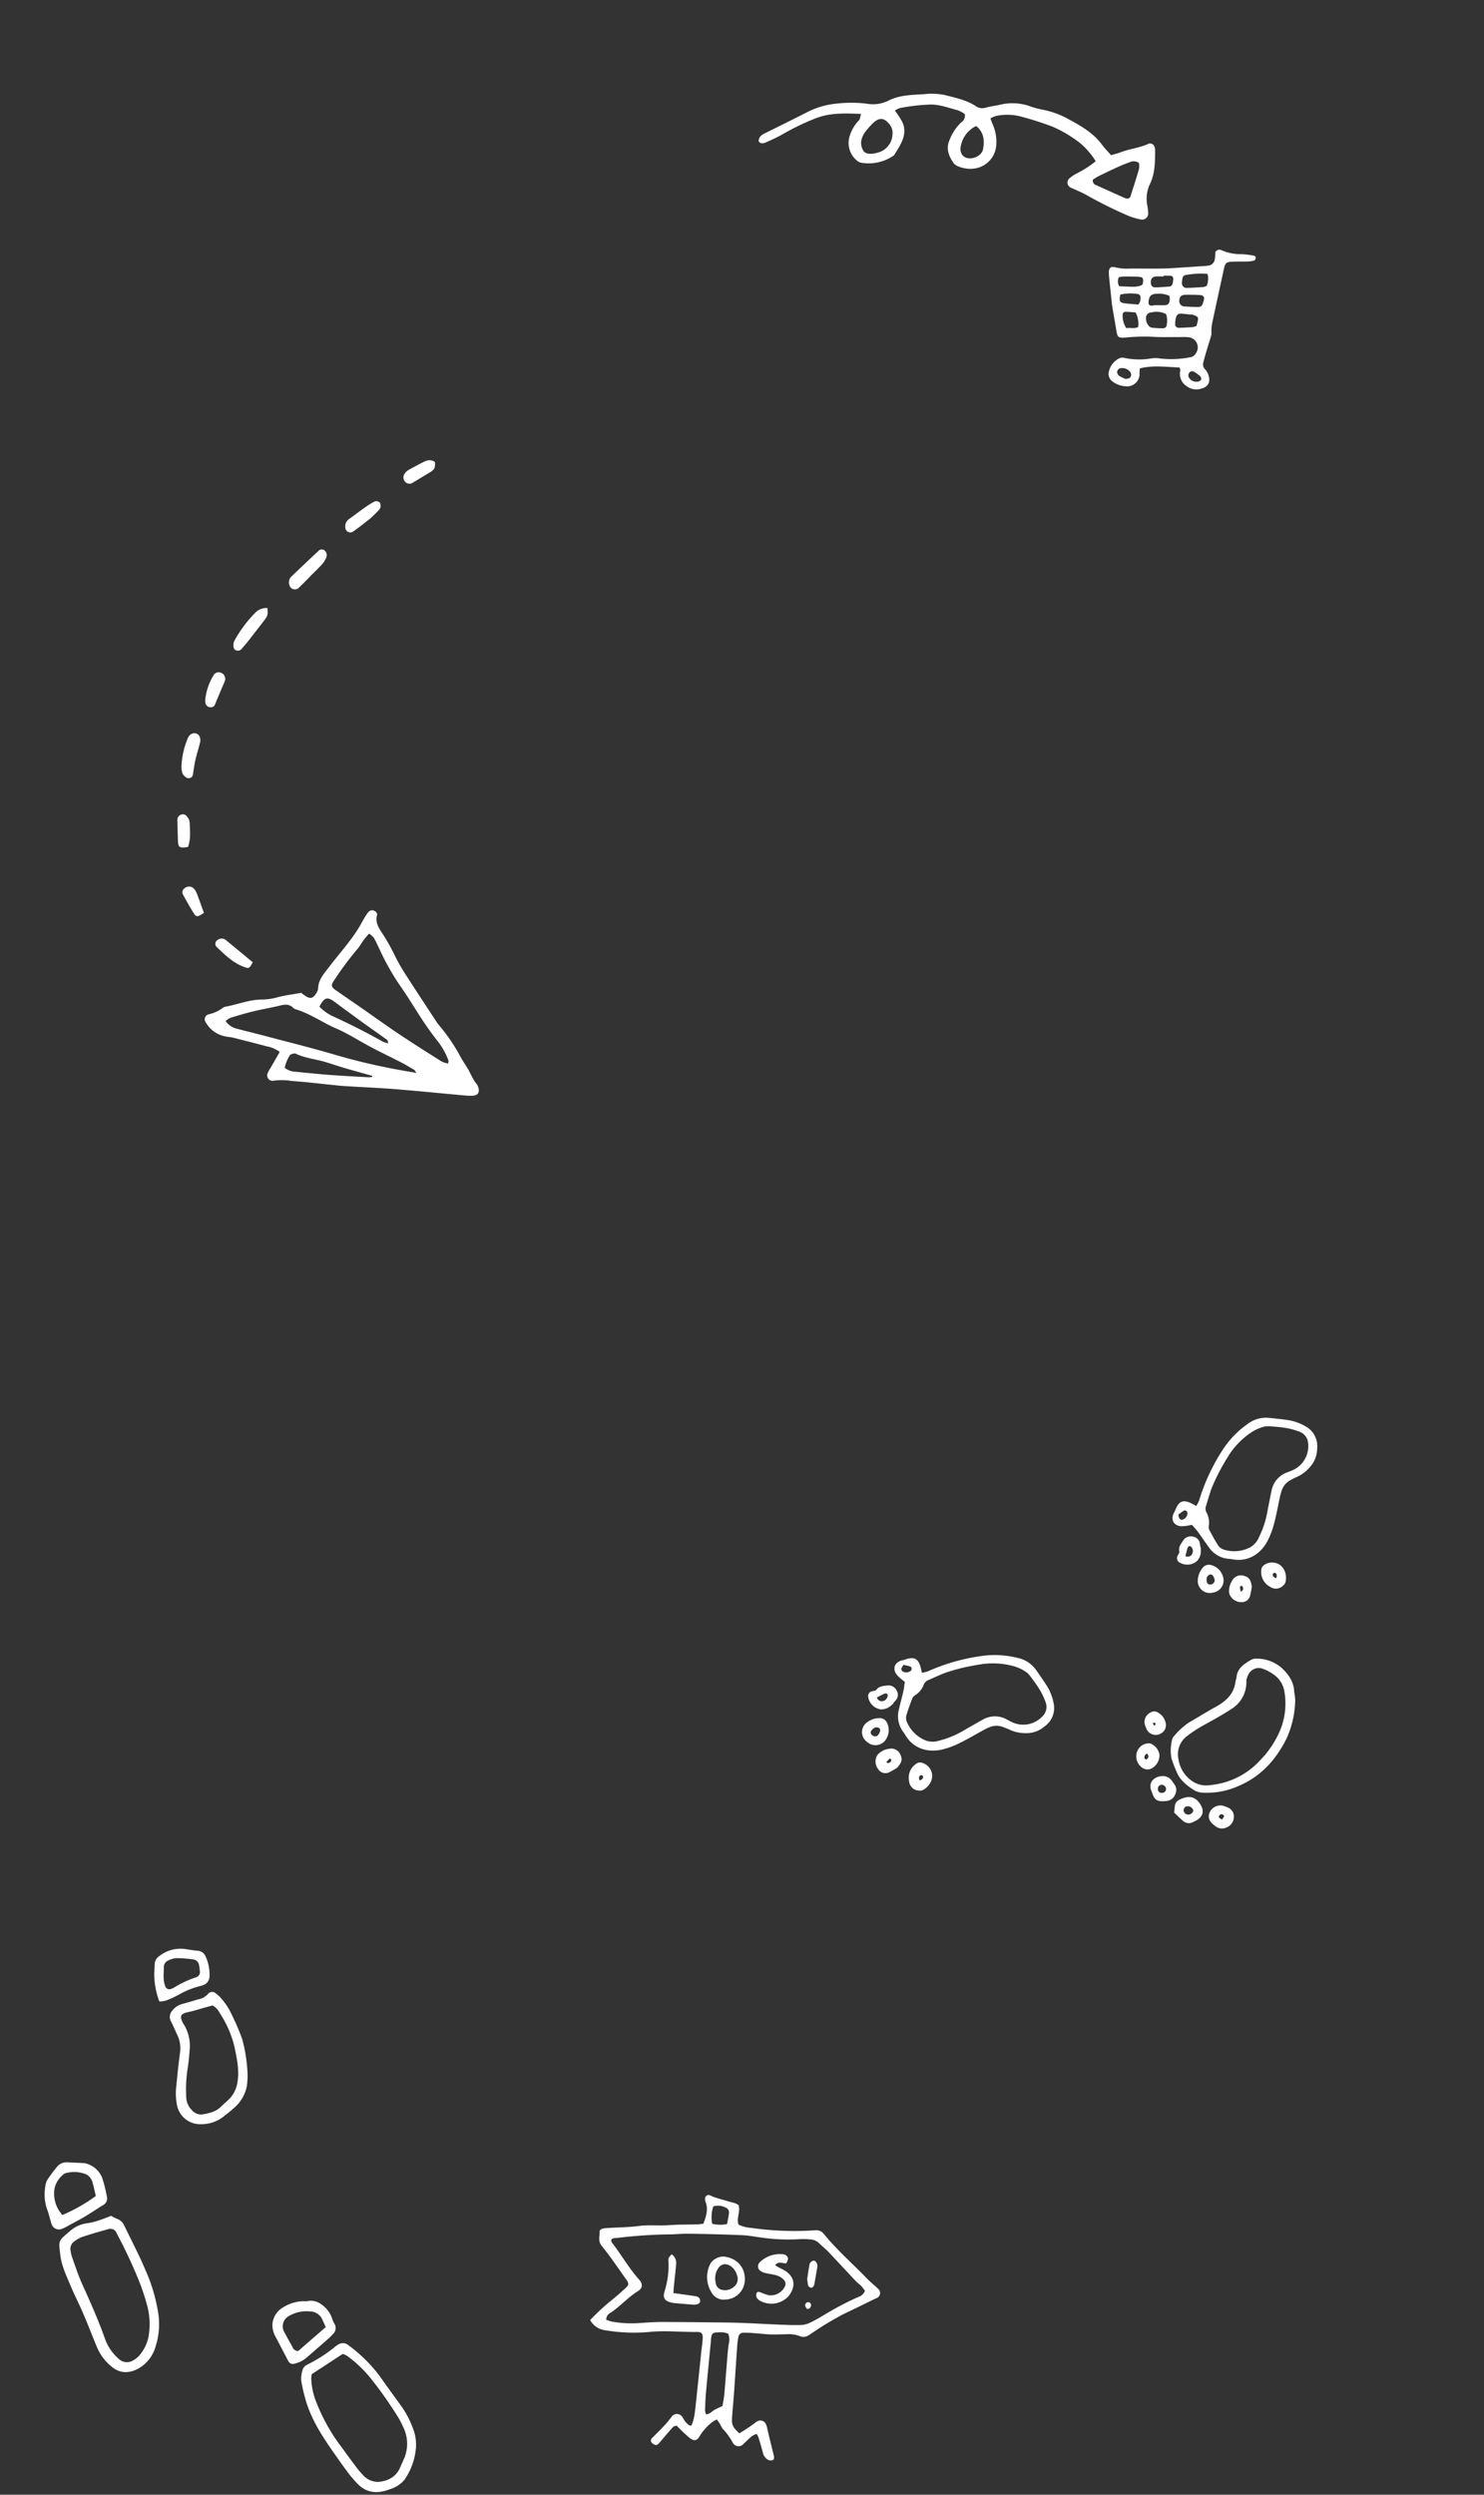 <svg id="_3_Steps_Condensed_Module_Mobile" data-name="3 Steps Condensed Module Mobile" xmlns="http://www.w3.org/2000/svg" width="404.408" height="679.811" viewBox="0 0 404.408 679.811">
  <rect x="0" y="0" width="404.408" height="679.811" fill="#333333" stroke="none"/>
  <g id="Group_883" data-name="Group 883" transform="translate(386.105 356.545) rotate(56)">
    <g id="Group_872" data-name="Group 872" transform="translate(0.318 42.421)">
      <path id="Path_1446" data-name="Path 1446" d="M10.694,37.517c-.667.362-1.239.616-1.75.96-1.631,1.094-1.866,2.187-.871,3.844.242.4.515.792.729,1.21.96,1.877,2.882,2.128,4.168.492a9.9,9.9,0,0,0,.91-1.675c.141-.277.249-.572.429-.993.855-.095,1.712-.238,2.574-.274,1.672-.069,3.349-.045,5.021-.119a7.16,7.16,0,0,0,5.649-2.681c.246-.313.513-.612.788-.9,3.033-3.18,2.929-7.215,1.122-10.647a22.832,22.832,0,0,0-3.056-4.262c-1.622-1.862-3.412-3.577-5.119-5.365a13.657,13.657,0,0,1-1.074-1.278,4.824,4.824,0,0,1-.977-3.6,19.038,19.038,0,0,1,.237-1.9,9.925,9.925,0,0,0-.2-4.25,7.549,7.549,0,0,0-3.149-4.639A6.1,6.1,0,0,0,9.37.695a13.4,13.4,0,0,0-4.03,2.95C4.149,4.933,3.022,6.282,1.906,7.637a8.178,8.178,0,0,0-1.9,5.76,25.482,25.482,0,0,0,2.2,9.965A53.555,53.555,0,0,0,9.868,36,8.429,8.429,0,0,1,10.694,37.517ZM3.3,9.667c.245-.367.443-.719.694-1.027C4.9,7.528,5.772,6.372,6.77,5.344a18.881,18.881,0,0,1,2.9-2.476,3.567,3.567,0,0,1,3.868-.2A7.147,7.147,0,0,1,17.3,10.308c-.1.63-.288,1.245-.408,1.873a6.561,6.561,0,0,0,1.619,5.775c.157.181.326.352.495.522,1.349,1.361,2.681,2.738,4.053,4.076a25.111,25.111,0,0,1,4.219,5.5,5.831,5.831,0,0,1,.994,3.394,9.291,9.291,0,0,1-3.388,6.381,2.846,2.846,0,0,1-1.708.752c-1.734-.017-3.47-.19-5.2-.376a2.391,2.391,0,0,1-1.01-.61,5.655,5.655,0,0,0-3.245-1.4,2.206,2.206,0,0,1-1.595-.961c-1.061-1.3-2.134-2.587-3.124-3.938a55.627,55.627,0,0,1-4.48-8.188A21.308,21.308,0,0,1,2.46,13.831,11.277,11.277,0,0,1,3.3,9.667ZM9.912,42.889c-.022-.691-.076-1.314-.038-1.931.01-.165.275-.389.467-.45A.819.819,0,0,1,11,40.6a1.979,1.979,0,0,1,.7,2.118.888.888,0,0,1-.673.511A3.794,3.794,0,0,1,9.912,42.889Z" transform="translate(0 0)" fill="#fff"/>
      <path id="Path_1447" data-name="Path 1447" d="M7.243,4.99A3.384,3.384,0,0,0,4.719.1a4.424,4.424,0,0,0-3.792.912,2.185,2.185,0,0,0-.8,2.543A5.419,5.419,0,0,0,1.947,6.283,3.272,3.272,0,0,0,7.243,4.99ZM3.56,4.5a2.435,2.435,0,0,1-.72-.641,1.514,1.514,0,0,1-.1-1.087A.924.924,0,0,1,3.5,2.344a2.837,2.837,0,0,1,1.317.344,1.207,1.207,0,0,1,.145,1.7C4.689,4.812,4.239,4.89,3.56,4.5Z" transform="translate(25.542 42.024)" fill="#fff"/>
      <path id="Path_1448" data-name="Path 1448" d="M1.641,5.851A4.613,4.613,0,0,0,5.81,5.792,2.763,2.763,0,0,0,7.546,2.707a2.208,2.208,0,0,0-.412-1.1C5.628-.1,2.658-.819.86,1.334A3.76,3.76,0,0,0,0,3.993,1.757,1.757,0,0,0,.478,5.032,6.65,6.65,0,0,0,1.641,5.851ZM4.8,3.068c-.52.537-1.19.511-1.461.108a.632.632,0,0,1,.059-.61c.351-.308.739-.155,1.06.108A2.3,2.3,0,0,1,4.8,3.068Z" transform="translate(34.385 27.372)" fill="#fff"/>
      <path id="Path_1449" data-name="Path 1449" d="M4.708.643C2.938-.274,2.054-.185.98.747a2.667,2.667,0,0,0-.751,3.22A5.265,5.265,0,0,0,2.31,6.506a2.257,2.257,0,0,0,1.11.348A3.4,3.4,0,0,0,6.514,5.383a2.319,2.319,0,0,0,.028-2.889A20.97,20.97,0,0,0,4.708.643ZM4.061,3.889C3.634,3.68,3.252,3.517,2.9,3.3c-.077-.047-.1-.3-.047-.411a.424.424,0,0,1,.335-.218C3.762,2.762,4.239,2.968,4.061,3.889Z" transform="translate(32.742 36.66)" fill="#fff"/>
      <path id="Path_1450" data-name="Path 1450" d="M4.359.666C4.073.526,3.793.373,3.5.248A2.172,2.172,0,0,0,.872.7,2.435,2.435,0,0,0,.207,3.518C.633,4.544.93,5.626,2.138,6.1c.283.112.424.6.622.914a1.361,1.361,0,0,0,1.987.627,4.06,4.06,0,0,0,2.206-4.13,4.158,4.158,0,0,0-1-1.828A7.508,7.508,0,0,0,4.4.6Zm-.268,4.74c-.469-.522-.942-1.032-1.394-1.56-.272-.318-.489-.728-.117-1.053a1.092,1.092,0,0,1,.881-.084A1.588,1.588,0,0,1,4.7,3.728,1.38,1.38,0,0,1,4.091,5.406Z" transform="translate(16.295 42.202)" fill="#fff"/>
    </g>
    <g id="Group_873" data-name="Group 873" transform="translate(31.185 135.36) rotate(59)">
      <path id="Path_1451" data-name="Path 1451" d="M14.895,37.3c-.594.47-1.114.819-1.559,1.246-1.417,1.359-1.46,2.476-.2,3.937.308.356.644.691.927,1.066,1.269,1.684,3.205,1.6,4.191-.232a9.952,9.952,0,0,0,.607-1.807c.092-.3.147-.606.252-1.052.826-.24,1.645-.53,2.488-.713,1.636-.356,3.291-.621,4.926-.981a7.163,7.163,0,0,0,5.1-3.614c.188-.351.4-.691.62-1.023,2.44-3.655,1.644-7.612-.727-10.681a22.876,22.876,0,0,0-3.744-3.673c-1.918-1.555-3.977-2.936-5.966-4.4a13.605,13.605,0,0,1-1.277-1.073,4.821,4.821,0,0,1-1.583-3.381c-.03-.637-.128-1.278-.094-1.912a9.916,9.916,0,0,0-.931-4.151,7.55,7.55,0,0,0-3.9-4.028,6.1,6.1,0,0,0-6.778.431,13.392,13.392,0,0,0-3.463,3.6c-.951,1.474-1.829,3-2.7,4.523a8.182,8.182,0,0,0-.878,6A25.513,25.513,0,0,0,4.1,24.815,53.548,53.548,0,0,0,13.821,35.95,8.441,8.441,0,0,1,14.895,37.3ZM2.818,11.136c.179-.4.312-.784.507-1.13.7-1.253,1.361-2.54,2.167-3.725A18.819,18.819,0,0,1,7.927,3.342,3.564,3.564,0,0,1,11.7,2.483a7.147,7.147,0,0,1,5.016,6.876c.007.637-.07,1.276-.08,1.914a6.562,6.562,0,0,0,2.589,5.411c.186.151.382.29.577.429,1.563,1.108,3.113,2.236,4.694,3.317a25.176,25.176,0,0,1,5.1,4.689,5.842,5.842,0,0,1,1.563,3.173,9.293,9.293,0,0,1-2.239,6.868,2.848,2.848,0,0,1-1.553,1.035c-1.711.282-3.451.41-5.184.524a2.388,2.388,0,0,1-1.1-.427,5.646,5.646,0,0,0-3.437-.819,2.2,2.2,0,0,1-1.736-.673c-1.269-1.094-2.548-2.181-3.756-3.341a55.549,55.549,0,0,1-5.822-7.295,21.285,21.285,0,0,1-3.63-8.781A11.262,11.262,0,0,1,2.818,11.136ZM15.05,42.724c-.141-.676-.3-1.28-.37-1.894-.019-.165.2-.432.382-.524a.823.823,0,0,1,.667-.028,1.981,1.981,0,0,1,1.052,1.967.887.887,0,0,1-.575.619A3.752,3.752,0,0,1,15.05,42.724Z" transform="translate(0 0)" fill="#fff"/>
      <path id="Path_1452" data-name="Path 1452" d="M7.547,4.384A3.384,3.384,0,0,0,4.219,0,4.42,4.42,0,0,0,.641,1.552,2.183,2.183,0,0,0,.3,4.193,5.4,5.4,0,0,0,2.553,6.568,3.271,3.271,0,0,0,7.547,4.384Zm-3.712.149a2.413,2.413,0,0,1-.82-.507,1.521,1.521,0,0,1-.282-1.055.932.932,0,0,1,.668-.55,2.836,2.836,0,0,1,1.356.113A1.207,1.207,0,0,1,5.192,4.18C5,4.647,4.571,4.8,3.835,4.533Z" transform="translate(30.743 38.468)" fill="#fff"/>
      <path id="Path_1453" data-name="Path 1453" d="M2.036,6.174a4.61,4.61,0,0,0,4.1-.776A2.761,2.761,0,0,0,7.312,2.061a2.216,2.216,0,0,0-.595-1.012C4.94-.374,1.89-.571.49,1.859A3.761,3.761,0,0,0,.1,4.626a1.762,1.762,0,0,0,.646.942A6.658,6.658,0,0,0,2.036,6.174ZM4.671,2.888c-.42.619-1.084.709-1.42.359A.628.628,0,0,1,3.2,2.636c.292-.364.7-.28,1.063-.076A2.27,2.27,0,0,1,4.671,2.888Z" transform="translate(37.073 22.535)" fill="#fff"/>
      <path id="Path_1454" data-name="Path 1454" d="M4.318.319c-1.9-.6-2.755-.359-3.653.744a2.668,2.668,0,0,0-.186,3.3A5.268,5.268,0,0,0,2.966,6.508a2.262,2.262,0,0,0,1.152.152,3.4,3.4,0,0,0,2.8-1.983,2.317,2.317,0,0,0-.47-2.85A20.685,20.685,0,0,0,4.318.319ZM4.24,3.628C3.784,3.5,3.38,3.4,3,3.251c-.084-.033-.146-.276-.118-.4a.425.425,0,0,1,.293-.272C3.752,2.569,4.256,2.69,4.24,3.628Z" transform="translate(36.896 32.164)" fill="#fff"/>
      <path id="Path_1455" data-name="Path 1455" d="M4,.352C3.7.263,3.393.161,3.084.089A2.172,2.172,0,0,0,.571.982,2.435,2.435,0,0,0,.4,3.876c.6.938,1.075,1.952,2.346,2.212.3.061.521.513.77.793a1.36,1.36,0,0,0,2.065.275A4.057,4.057,0,0,0,7.046,2.709a4.162,4.162,0,0,0-1.3-1.629,7.566,7.566,0,0,0-1.711-.8Zm.552,4.716C4,4.634,3.447,4.213,2.911,3.771c-.323-.266-.607-.634-.3-1.017a1.091,1.091,0,0,1,.853-.235,1.589,1.589,0,0,1,1.4.791A1.38,1.38,0,0,1,4.553,5.068Z" transform="translate(21.626 40.503)" fill="#fff"/>
    </g>
    <g id="Group_875" data-name="Group 875" transform="translate(56.149 82.796) rotate(14)">
      <path id="Path_1462" data-name="Path 1462" d="M12.271.4C9.706-.469,7.262.183,4.926,1.375A10.4,10.4,0,0,0,.157,7.153a2.662,2.662,0,0,0-.11,1.414c.4,2.145.885,4.26,3.179,5.287.359.16.644.48,1,.663,2.916,1.52,4.032,4.13,4.518,7.2.461,2.918,1.059,5.814,1.593,8.719a19.643,19.643,0,0,0,2.04,4.842,2.074,2.074,0,0,0,.79.878A12.009,12.009,0,0,0,17.8,38.01a32.134,32.134,0,0,0,4.055-.067c2.351-.084,4.239-1.277,6.054-2.6a5.265,5.265,0,0,0,1.689-2.267,21.215,21.215,0,0,0,1.548-9.828C30.8,16.836,28,11.588,23.786,7.006A26.232,26.232,0,0,0,14.421.89,12.612,12.612,0,0,0,12.271.4ZM28.554,29.437c-.1.468-.2.936-.311,1.4a6.691,6.691,0,0,1-2.564,3.927,8.7,8.7,0,0,1-6.807,1.572A6.233,6.233,0,0,1,13.534,31.8a34.53,34.53,0,0,1-1.19-5.117c-.448-2.834-.867-5.682-1.533-8.468a8.541,8.541,0,0,0-5.687-6.547,3.688,3.688,0,0,1-1.354-.945,3.138,3.138,0,0,1-.3-4.516A11.217,11.217,0,0,1,5.753,4.134,6.939,6.939,0,0,1,11.17,2.856,19.145,19.145,0,0,1,21.893,8.681a26.072,26.072,0,0,1,4.716,6.848A20.893,20.893,0,0,1,28.554,29.437Z" transform="translate(0 0)" fill="#fff"/>
      <path id="Path_1463" data-name="Path 1463" d="M2.89,7.579C3.9,7.066,4.909,6.6,5.87,6.053A2.358,2.358,0,0,0,7.051,3.619C7.025,3.3,7,2.982,6.945,2.667,6.6.543,5.313-.329,3.185.111.419.683-.242,2.631.071,5.154A2.146,2.146,0,0,0,1.3,6.829C1.729,7.04,2.164,7.237,2.89,7.579ZM4.756,3.963a1.239,1.239,0,0,1-1.566.986,1.056,1.056,0,0,1-.72-1.281A1.527,1.527,0,0,1,3.976,2.476C4.506,2.543,4.879,3.254,4.756,3.963Z" transform="translate(29.104 34.801)" fill="#fff"/>
      <path id="Path_1464" data-name="Path 1464" d="M6.9,3.949A2.839,2.839,0,0,0,5.879.655,2.4,2.4,0,0,0,3.665.07C3.2.178,2.739.3,2.281.435A3.046,3.046,0,0,0,.071,3.009C-.276,4.84.643,6.6,2.8,6.628c.239,0,.478-.029.716-.022C5.628,6.667,6.34,6.133,6.9,3.949Zm-3.1-1.288a1.06,1.06,0,0,1,.72,1.291,1.018,1.018,0,0,1-1.4.832,1.082,1.082,0,0,1-.778-1.262A1.208,1.208,0,0,1,3.807,2.661Z" transform="translate(21.31 39.574)" fill="#fff"/>
      <path id="Path_1465" data-name="Path 1465" d="M4.121.086A3.9,3.9,0,0,0,.383,1.373a3.364,3.364,0,0,0,.634,3.933,3.8,3.8,0,0,0,4.591.563,2.52,2.52,0,0,0,1.226-2.85A4.049,4.049,0,0,0,4.121.086Zm.028,3.838c-.224.161-.361.335-.457.315A1.1,1.1,0,0,1,2.7,3.366c-.018-.109.139-.355.21-.353a1.566,1.566,0,0,1,.853.166C3.973,3.334,4.034,3.681,4.149,3.924Z" transform="translate(11.664 40.674)" fill="#fff"/>
      <path id="Path_1466" data-name="Path 1466" d="M4.1.1a2.517,2.517,0,0,0-2.61.7A9.891,9.891,0,0,0,.556,1.88,3.179,3.179,0,0,0,1.2,6.159a2.191,2.191,0,0,0,.4.262c1.247.632,2.317.091,3.33-.567A2.847,2.847,0,0,0,6.407,3.086,3.134,3.134,0,0,0,4.1.1ZM3.97,3.5c-.367.249-.582.5-.834.543-.413.072-.78-.563-.554-1.027.106-.216.58-.491.679-.426A3.715,3.715,0,0,1,3.97,3.5Z" transform="translate(34.257 27.3)" fill="#fff"/>
      <path id="Path_1467" data-name="Path 1467" d="M2.478,5.5a10.282,10.282,0,0,0,1.666-.037A2.758,2.758,0,0,0,6.392,2.3a2.569,2.569,0,0,0-2.6-2.29A3.846,3.846,0,0,0,1.51.5C.26,1.243-.126,1.85.035,2.948A2.891,2.891,0,0,0,2.478,5.5Zm1.38-2.4a2.264,2.264,0,0,1-.638.261c-.1,0-.312-.241-.291-.282.085-.171.233-.414.372-.424S3.6,2.873,3.858,3.093Z" transform="translate(4.1 36.174)" fill="#fff"/>
    </g>
  </g>
  <g id="Group_877" data-name="Group 877" transform="translate(595.438 4026.105) rotate(94)">
    <g id="Group_877-2" data-name="Group 877" transform="translate(-3383.627 780.938) rotate(9)">
      <path id="Path_1468" data-name="Path 1468" d="M0,19.876a14.47,14.47,0,0,0,.412-1.691,3.442,3.442,0,0,1,1.346-2.376c2.452-1.983,4.879-4,7.345-5.962,1.4-1.113,2.848-2.163,4.29-3.22A46.448,46.448,0,0,1,22.542,1.57,19.5,19.5,0,0,1,31.783.056,9.885,9.885,0,0,1,39,3.436c1.812,2.16,2.318,4.495.987,7.1a13.616,13.616,0,0,1-4.237,5.044c-2.711,1.925-5.467,3.788-8.149,5.749-2.2,1.609-4.276,3.39-6.491,4.978-2.415,1.731-4.739,3.636-7.593,4.659C9.728,32.329,10,32.449,6.588,29.888a8.691,8.691,0,0,1-3.2-4.2,16.652,16.652,0,0,0-1.518-2.954C1.307,21.781.661,20.879,0,19.876ZM29.841,2.54a19.641,19.641,0,0,0-8.735,2.539,59.158,59.158,0,0,0-6.081,3.787,134.452,134.452,0,0,0-10.659,8.4,1.863,1.863,0,0,0-.575,2.71c1.131,2.107,2.3,4.2,3.545,6.238A8.433,8.433,0,0,0,9.051,28.1a2.412,2.412,0,0,0,2.643.417,10.174,10.174,0,0,0,1.616-.772c2.155-1.387,4.374-2.695,6.409-4.243,4.42-3.364,8.842-6.717,13.541-9.691A12.92,12.92,0,0,0,37.5,9.077a3.172,3.172,0,0,0-.406-3.825,6.211,6.211,0,0,0-2-1.549A11.106,11.106,0,0,0,29.841,2.54Z" transform="translate(12.371)" fill="#fff"/>
      <path id="Path_1469" data-name="Path 1469" d="M0,8.2A6.621,6.621,0,0,1,2.759,2.665,36.409,36.409,0,0,1,7.522.233,2.048,2.048,0,0,1,10.064.78c1.312,1.335,2.7,2.6,3.99,3.954C15.4,6.152,16.681,7.642,17.98,9.111a7.238,7.238,0,0,1,.932,1.211,2.072,2.072,0,0,1-.7,2.9c-1.147.731-2.436,1.254-3.543,2.038A12.716,12.716,0,0,1,8.66,17.2a4.432,4.432,0,0,1-2.006-.156A37.711,37.711,0,0,1,2.679,15.3,3.27,3.27,0,0,1,.866,12.944C.537,11.274.254,9.6,0,8.2ZM8.029,3.206c-1.176.582-2.262,1.065-3.293,1.646A3.5,3.5,0,0,0,2.856,7.17a8.867,8.867,0,0,0,.958,5.444,1.534,1.534,0,0,0,.519.555,6.868,6.868,0,0,0,4.027,1.465,8.606,8.606,0,0,0,6.767-3.723A45.826,45.826,0,0,0,8.029,3.206Z" transform="translate(0 21.955)" fill="#fff"/>
    </g>
    <g id="Group_878" data-name="Group 878" transform="translate(-3355.248 715.232)">
      <path id="Path_1470" data-name="Path 1470" d="M-3346.849,730.769a17.781,17.781,0,0,1,8.742,2.519,8.265,8.265,0,0,1,2.865,3.865c1.473,3.106,1.518,6.116-.917,8.824a29.073,29.073,0,0,1-2.529,2.525c-1.742,1.51-3.528,2.973-5.32,4.424-4.053,3.283-8.2,6.449-13.085,8.414a44.437,44.437,0,0,1-6.1,1.906,7.55,7.55,0,0,1-2.778-.163,2.312,2.312,0,0,1-1.594-1.182,39.721,39.721,0,0,0-5.516-7.353,3.757,3.757,0,0,1-.608-.82,2.253,2.253,0,0,1,.041-2.627,41.108,41.108,0,0,1,7.786-9.1c2.724-2.194,5.384-4.468,8.075-6.7a26.324,26.324,0,0,1,6.406-3.726A11.9,11.9,0,0,1-3346.849,730.769Zm-18.22,29.719a9.892,9.892,0,0,0,1.088.066,18.584,18.584,0,0,0,6.372-1.8,50.143,50.143,0,0,0,11.947-7.866q2.173-1.794,4.3-3.65a25.5,25.5,0,0,0,2.612-2.457,5.509,5.509,0,0,0,1.71-4.41c-.417-2.694-1.718-4.8-4.473-5.73-.648-.218-1.283-.473-1.929-.7a10.255,10.255,0,0,0-8.456.4,28.612,28.612,0,0,0-2.655,1.54,106.905,106.905,0,0,0-10.924,8.9,33.213,33.213,0,0,0-5.294,6.555,4.188,4.188,0,0,0-.373,1.137Z" transform="translate(3385.014 -730.769)" fill="#fff"/>
      <path id="Path_1471" data-name="Path 1471" d="M-3377.312,770.57a5.789,5.789,0,0,1-4.305-2.115,11.062,11.062,0,0,1-2.419-5.815,5,5,0,0,0-.055-1.018,4.606,4.606,0,0,1,.544-3.922,7.645,7.645,0,0,1,3.312-3.089,9.105,9.105,0,0,0,1.6-.794,2.262,2.262,0,0,1,3.03.15c.461.374.919.757,1.341,1.175,1.817,1.8,3.62,3.613,5.426,5.421a7.527,7.527,0,0,1,1.95,3.251,1.343,1.343,0,0,1-.625,1.756c-.418.294-.866.545-1.3.814-1.739,1.072-3.484,2.132-5.216,3.216A6.368,6.368,0,0,1-3377.312,770.57Zm-.115-14.56-2.022,1.109a3.635,3.635,0,0,0-1.927,3.364,9.376,9.376,0,0,0,1.672,5.789,3.172,3.172,0,0,0,4.487.89c1.295-.814,2.576-1.65,3.857-2.486a1.605,1.605,0,0,0,.968-1.625Z" transform="translate(3384.305 -729.205)" fill="#fff"/>
    </g>
    <g id="Group_882" data-name="Group 882" transform="translate(86.515 598.737) rotate(10)">
      <path id="Path_1474" data-name="Path 1474" d="M-3416.384,774.345a10.439,10.439,0,0,1,6.035,1.519,46.287,46.287,0,0,1,3.858,2.834,9.756,9.756,0,0,1,3.249,5.2,6.446,6.446,0,0,1-3.2,7.541,16.069,16.069,0,0,1-5.487,1.586c-3,.463-6,.884-9.015,1.211a8.466,8.466,0,0,0-4.514,2.023c-.99.8-2.017,1.564-2.972,2.408a2.494,2.494,0,0,1-2.893.381,5.074,5.074,0,0,1-2.456-2.2c-.729-1.328-1.519-2.622-2.279-3.933a4.666,4.666,0,0,0-2.07-2.222,1.429,1.429,0,0,1-.651-2.05,8.3,8.3,0,0,1,1.037-1.87,18.443,18.443,0,0,1,3.8-3.956,60.428,60.428,0,0,1,5.528-4.175,42.7,42.7,0,0,1,9.054-3.753A22.558,22.558,0,0,1-3416.384,774.345Zm-19.011,14.348c.31.563.685,1.255,1.071,1.94.744,1.319,1.57,2.6,2.226,3.959.935,1.941,1.591,2.4,3.548.577.116-.108.2-.259.318-.357a11.463,11.463,0,0,1,5.155-2.793c1.887-.33,3.763-.653,5.671-.833a37.417,37.417,0,0,0,7.967-1.536,5.239,5.239,0,0,0,3.133-2.425,3.236,3.236,0,0,0,.406-2.977c-.753-1.668-1.534-3.348-3.2-4.368-.816-.5-1.6-1.052-2.4-1.579a8.173,8.173,0,0,0-5.253-1.213c-3.275.227-6.151,1.7-9.006,3.043a28.73,28.73,0,0,0-8.119,6.22A4.845,4.845,0,0,0-3435.4,788.693Z" fill="#fff"/>
      <path id="Path_1475" data-name="Path 1475" d="M-3432.935,803.063a21.778,21.778,0,0,1-5.994,2.9c-1.133.37-2.339.51-3.509.772a2.716,2.716,0,0,1-2.446-.636,9.325,9.325,0,0,1-3.625-6.506c-.106-1.113-.182-2.232-.365-3.333a2.523,2.523,0,0,1,1.038-2.51,11.916,11.916,0,0,1,4.941-2.3,2.542,2.542,0,0,1,2.737,1.087,8.73,8.73,0,0,1,.606,1.032,22.64,22.64,0,0,0,3.551,4.8,28.63,28.63,0,0,1,2.384,2.987A8.3,8.3,0,0,1-3432.935,803.063Zm-9.487,1.107c1.528-.439,3.415-.516,4.982-1.619a1.172,1.172,0,0,0,.35-1.843,4.092,4.092,0,0,0-.438-.57,27.8,27.8,0,0,1-4.212-5.186,1.018,1.018,0,0,0-.152-.185,1.419,1.419,0,0,0-1.724-.431c-.517.214-1.059.374-1.553.629a1.841,1.841,0,0,0-1.124,1.944,39.46,39.46,0,0,0,.77,4.475,6.107,6.107,0,0,0,1.179,2.053A1.986,1.986,0,0,0-3442.422,804.17Z" fill="#fff"/>
    </g>
  </g>
  <g id="Group_871" data-name="Group 871" transform="translate(160.819 598.133)">
    <path id="Path_1440" data-name="Path 1440" d="M-3264.253,497.426a63.3,63.3,0,0,1,5.426-5.069c1.492-1.164,2.9-2.434,4.3-3.708.857-.78.862-1.223.122-2.259-2.2-3.084-4.313-6.246-6.7-9.182-1.11-1.366-.478-2.662-.566-3.994-.013-.2.364-.539.625-.632a5.127,5.127,0,0,1,1.383-.225c2.919-.185,5.858-.2,8.753-.57,2.762-.348,5.513-.013,8.267-.22,2.512-.189,5.041-.137,7.562-.21.539-.015,1.075-.111,1.688-.177.71-1.917,1.366-3.739.658-5.775-.2-.57-.408-1.318.117-1.8.665-.614,1.285.021,1.939.244,1.49.51,3.016.918,4.528,1.361.528.155,1.071.266,1.588.453a4.146,4.146,0,0,1,.774.476c.528,1.772-.643,3.48-.02,5.291a9.925,9.925,0,0,0,3.582.9,82.488,82.488,0,0,0,17.259.638,2.63,2.63,0,0,1,2.451,1.049c3.555,4.367,7.812,8.056,11.707,12.1.929.964,2.014,1.776,2.954,2.73a1.5,1.5,0,0,1-.474,2.657c-2.919,1.4-5.808,2.86-8.74,4.233a83.69,83.69,0,0,0-8.537,5.115c-.4.251-.778.551-1.2.77a2.444,2.444,0,0,1-2.275.2,8.262,8.262,0,0,0-3.725-.521c-1.422.014-2.845.092-4.265.042-1.5-.053-2.992-.237-4.489-.344a25.176,25.176,0,0,0-2.834-.123,1.35,1.35,0,0,0-1.465,1.274,15.257,15.257,0,0,0-.3,2.112c-.3,4.26-.562,8.524-.862,12.784-.166,2.364-.412,4.721-.558,7.086-.117,1.893.213,2.517,1.977,4.162a41.512,41.512,0,0,0,4.257-2.828c1.455-1.245,2.869-.692,3.281,1.153.517,2.311,1.1,4.608,1.659,6.91.074.308.167.612.225.922.089.486.1,1.056-.44,1.2a1.885,1.885,0,0,1-1.307-.234,3,3,0,0,1-1.268-1.928c-.354-1.376-.774-2.738-1.188-4.1a6.69,6.69,0,0,0-.479-.936,5.652,5.652,0,0,0-1.294.594c-.787.654-1.506,1.39-2.254,2.093a1.783,1.783,0,0,1-2.984-.318,17.814,17.814,0,0,0-2.773-3.812,7.569,7.569,0,0,1-.681-1.231c-.239-.391-.519-.755-.865-1.253a6.947,6.947,0,0,0-1.26.692,14.871,14.871,0,0,0-3.448,3.869c-.789,1.42-1.657,1.27-2.707.474a34.677,34.677,0,0,1-2.765-2.578c-.282-.267-.559-.539-.789-.761-.843.014-1.194.592-1.6,1.046-1.05,1.181-2.061,2.4-3.093,3.6-.635.736-1.083.788-1.809.229a.931.931,0,0,1-.1-1.593c1.1-1.132,2.235-2.228,3.309-3.382.692-.745,1.319-1.554,1.949-2.356a1.732,1.732,0,0,1,2.823-.021c.331.44.556.962.9,1.393a6.606,6.606,0,0,0,1.031.967c.1.081.294.044.612.079a12.574,12.574,0,0,0,.87-3.055c.21-1.566.373-3.14.539-4.714q.647-6.135,1.279-12.272c.131-1.257.344-2.509.389-3.769.049-1.323-.318-1.717-1.686-1.7-4.106.046-8.2-.4-12.32-.051a47.233,47.233,0,0,1-12.527-.408A5.38,5.38,0,0,1-3264.253,497.426Zm74.879-7.979a11.5,11.5,0,0,0-.92-1.216c-.493-.511-1.094-.918-1.58-1.434-2.439-2.584-4.838-5.205-7.288-7.779-.87-.913-1.836-1.737-2.774-2.584a3.435,3.435,0,0,0-2.124-.956,20.519,20.519,0,0,0-2.827-.113,50.8,50.8,0,0,1-10.874-.443c-1.723-.231-3.446-.559-5.177-.629-4.813-.2-9.63-.316-14.446-.39-1.972-.031-3.948.213-5.921.189a132.9,132.9,0,0,0-13.714.972c-.51.046-1.134-.062-1.508.578a1.62,1.62,0,0,0,.165.614c2.576,3.3,4.626,6.986,7.434,10.117,1.1,1.229,1.022,2.354-.291,3.166-2.7,1.67-4.789,4.1-7.411,5.871a2.052,2.052,0,0,0-1.231,1.948,12.36,12.36,0,0,0,1.557.5,30.768,30.768,0,0,0,7.769.37c1.969-.138,3.943-.278,5.915-.273,6.082.014,12.165.088,18.246.16,1.806.021,3.612.1,5.417.174,3.078.134,6.154.31,9.232.428,1.732.066,3.472.118,5.2.043a6.057,6.057,0,0,0,2.243-.635c1.21-.574,2.371-1.255,3.532-1.928a82.694,82.694,0,0,1,8.966-4.783C-3190.887,491.039-3189.8,490.73-3189.374,489.447Zm-38.818,31.435c.119-.709.284-1.545.4-2.389s.185-1.722.255-2.585c.237-2.9.456-5.808.7-8.711.091-1.1.2-2.191.352-3.279a4.2,4.2,0,0,0-.149-2.775,5.705,5.705,0,0,0-2.788-.34c-1.457-.017-1.718.276-1.894,1.8-.035.313-.031.63-.061.944-.438,4.546-.9,9.091-1.308,13.64-.148,1.642-.2,3.295-.254,4.943a3.365,3.365,0,0,0,.289,1.005c1.021-.09,1.521-.755,2.177-1.169A21.184,21.184,0,0,1-3228.192,520.882Zm1.253-49.624c.2-1.077.408-1.993.513-2.921a1.391,1.391,0,0,0-.855-1.542,4.506,4.506,0,0,0-3.4-.345,9.1,9.1,0,0,0-.309,4.742A9.132,9.132,0,0,0-3226.938,471.258Z" transform="translate(3264.253 -463.343)" fill="#fff"/>
    <path id="Path_1441" data-name="Path 1441" d="M-3210.29,482.132c-1.105.1-2.184-.716-3.058.543.381.227.7.431,1.03.609.557.3,1.154.533,1.68.878,3.2,2.094,2.6,4.981.8,7.087a6.368,6.368,0,0,1-7.846.965,1.958,1.958,0,0,1-.747-.878,1.587,1.587,0,0,1,.031-1.1c.194-.429.645-.346,1.036-.2a15.711,15.711,0,0,0,2.209.793,4.283,4.283,0,0,0,4.465-2.4,1.541,1.541,0,0,0-.263-1.757,4.566,4.566,0,0,0-2.449-1.356c-.84-.217-1.71-.313-2.554-.517a4.057,4.057,0,0,1-1.3-.52,1.528,1.528,0,0,1-.264-2.446,7.872,7.872,0,0,1,6.283-2.167,1.489,1.489,0,0,1,1.315.876C-3209.76,480.864-3209.775,481-3210.29,482.132Z" transform="translate(3263.767 -463.516)" fill="#fff"/>
    <path id="Path_1442" data-name="Path 1442" d="M-3221.75,486.42a5.443,5.443,0,0,1-5.262,5.591,3.725,3.725,0,0,1-3.8-1.9,7.883,7.883,0,0,1-.323-7.881,4.238,4.238,0,0,1,3.737-1.919C-3223.946,480.752-3221.766,483.109-3221.75,486.42Zm-8.1.025c.032.2.091.75.209,1.281a2.121,2.121,0,0,0,1.546,1.622,3.709,3.709,0,0,0,3.491-.907,2.684,2.684,0,0,0,.728-3.008c-.435-1.745-1.99-3.122-3.425-3.043C-3228.649,482.464-3229.846,484.206-3229.848,486.445Z" transform="translate(3263.911 -463.523)" fill="#fff"/>
    <path id="Path_1443" data-name="Path 1443" d="M-3241.343,490.248c2.027.283,3.738.516,5.448.764a4.759,4.759,0,0,1,1.144.256,1.13,1.13,0,0,1,.686,1.144c-.015.575-.458.8-.927.918a2.942,2.942,0,0,1-.941.07c-1.812-.136-3.626-.265-5.433-.455a5.826,5.826,0,0,1-1.576-.468,1.641,1.641,0,0,1-1-1.727,3.22,3.22,0,0,1,.175-.928,23.508,23.508,0,0,0,1.076-8.188,2.169,2.169,0,0,1,.036-.935,5.766,5.766,0,0,1,.837-1.014,2.85,2.85,0,0,1,1.2,2.819c-.151,1.888-.384,3.769-.573,5.653C-3241.253,488.771-3241.281,489.388-3241.343,490.248Z" transform="translate(3264.037 -463.516)" fill="#fff"/>
    <path id="Path_1444" data-name="Path 1444" d="M-3204.467,486.4c.2-1.268.368-2.512.6-3.743a1.351,1.351,0,0,1,1.219-1.231c.538.038,1.068.882.948,1.686-.245,1.627-.557,3.243-.844,4.864a.761.761,0,0,1-.079.22c-.187.366-.442.714-.889.591a1.055,1.055,0,0,1-.674-.554A13.475,13.475,0,0,1-3204.467,486.4Z" transform="translate(3263.618 -463.535)" fill="#fff"/>
    <path id="Path_1445" data-name="Path 1445" d="M-3204.485,494.727c-.135-.2-.435-.452-.5-.756a.845.845,0,0,1,.821-1.1.792.792,0,0,1,.74.739A1.007,1.007,0,0,1-3204.485,494.727Z" transform="translate(3263.624 -463.656)" fill="#fff"/>
  </g>
  <path id="Path_1438" data-name="Path 1438" d="M-3235.693,371.815c-3.561-.131-7.127-.673-10.811.234-.034.427-.091.818-.09,1.208a3.389,3.389,0,0,1-3.9,3.656,6.223,6.223,0,0,1-3.554-1.371,2.473,2.473,0,0,1-.952-2.363,5.362,5.362,0,0,1,3.022-3.926,2.187,2.187,0,0,1,1.395-.023,19.462,19.462,0,0,0,7.287.092,7.267,7.267,0,0,1,2.224.027,26.727,26.727,0,0,0,8.511-.37c1.1-.169,2.066-1.891,1.806-3.042a2.764,2.764,0,0,0-2.655-2.385c-1.011-.08-2.033-.017-3.05-.025-2.238-.017-4.484.071-6.713-.088a52.705,52.705,0,0,0-7.319.217c-1.866.125-2.1-.035-2.405-1.877-.372-2.243-.773-4.483-1.152-6.725-.069-.408-.095-.823-.138-1.235-.21-1.991-.426-3.981-.629-5.973-.062-.618-.124-1.239-.136-1.86-.025-1.307.522-1.8,1.748-1.467a13.51,13.51,0,0,0,3.834.345c3.05-.039,6.1.049,9.15-.019,2.371-.053,4.738-.262,7.108-.406.947-.058,1.894-.126,2.841-.194.745-.052,1.5-.068,2.234-.174a2.023,2.023,0,0,0,1.987-1.989c.1-.605.1-1.228.142-1.764a1.332,1.332,0,0,1,1.716-.457,12.465,12.465,0,0,0,5.344,1.061,27.222,27.222,0,0,1,3.43.412c.209.034.543.362.525.521-.034.295-.229.74-.453.811a6.673,6.673,0,0,1-1.793.259c-1.426.044-2.855-.007-4.278.061-1.451.069-1.823.384-2.123,1.746q-1.69,7.68-3.329,15.372a12.93,12.93,0,0,0-.132,2.042,3.742,3.742,0,0,1-.014.819c-.382,1.316-.809,2.619-1.2,3.933-.352,1.187-.7,2.377-1.007,3.576a1.815,1.815,0,0,0,.415,1.732,4.766,4.766,0,0,1,.9,1.375c.709,1.9.3,3.438-1.849,3.988a4.4,4.4,0,0,1-4.064-.712,3.921,3.921,0,0,1-1.709-3.938,3.745,3.745,0,0,0,.039-.615A2.647,2.647,0,0,0-3235.693,371.815Zm7.627-25.51a23.137,23.137,0,0,0-5.939.311.953.953,0,0,0-.844.777,7.183,7.183,0,0,0-.182,1.218c-.052.893.42,1.519,1.269,1.508,1.546-.02,3.092-.125,4.636-.238a2.9,2.9,0,0,0,.86-.346A5.03,5.03,0,0,0-3228.066,346.3Zm-11.286,10.965a5.646,5.646,0,0,0-3.97-.468,1.47,1.47,0,0,0-1.5,1.583,2.922,2.922,0,0,0,.614,1.923,1.566,1.566,0,0,0,.947.651,23.133,23.133,0,0,0,3.037.163,1,1,0,0,0,1.058-1.038A5.517,5.517,0,0,0-3239.352,357.269Zm8.695.932a2.986,2.986,0,0,0-2.021-.824c-.673-.064-1.345-.131-2.017-.2-1.4-.154-1.8.13-2.081,1.56a5.651,5.651,0,0,0-.1,1.227.933.933,0,0,0,1.014,1.03c1.216-.022,2.432-.085,3.645-.176a5.993,5.993,0,0,0,1.145-.318c.139-.529.278-.987.374-1.454A5.819,5.819,0,0,0-3230.657,358.2Zm-1.206-6.2c-1.062,0-1.74-.041-2.41.01-1,.075-1.418.553-1.477,1.584a1.45,1.45,0,0,0,1.489,1.591c1.208.09,2.42.121,3.632.144a1.223,1.223,0,0,0,1.25-.861,8.737,8.737,0,0,0,.349-1.179.907.907,0,0,0-.8-1.183C-3230.631,352.02-3231.442,352.021-3231.862,352Zm-14.063-2.657c.136-.181.2-.23.213-.289.274-1.631.1-1.9-1.368-1.973-1.278-.059-2.558-.073-3.837-.063a8.449,8.449,0,0,0-1.314.2,2.665,2.665,0,0,0,.111,2.452c1.252.051,2.517.124,3.784.147A6.032,6.032,0,0,0-3245.926,349.345Zm-1.027,11.423a6.6,6.6,0,0,0-.7-3.955c-.906-.063-1.773-.156-2.641-.173a.788.788,0,0,0-.893.882,5.994,5.994,0,0,0,1,3.575C-3249.14,360.878-3248.061,361.362-3246.953,360.768Zm6.9-13.967v.2c-.677,0-1.356-.038-2.031.009-1.006.071-1.4.545-1.426,1.621-.022.817.4,1.361,1.2,1.35,1.286-.019,2.572-.13,3.856-.229a.949.949,0,0,0,.865-.763,6.358,6.358,0,0,0,.189-1.219.813.813,0,0,0-.826-.959C-3238.833,346.78-3239.443,346.8-3240.052,346.8Zm1.63,5.494a7.158,7.158,0,0,0-3.547-.558c-1.463.038-2.022.639-2.162,2.18-.08.885.37,1.2,1.348.978a3.57,3.57,0,0,1,.77-.059c.745,0,1.493.036,2.236,0,.95-.043,1.3-.393,1.417-1.405A6.97,6.97,0,0,0-3238.422,352.3Zm-8.508,2.367a2.567,2.567,0,0,0,.6-1.937.876.876,0,0,0-.873-.953,12.91,12.91,0,0,0-4.609.161c-.408,1.866-.2,2.23,1.405,2.416C-3249.269,354.481-3248.123,354.557-3246.93,354.662Zm-3.556,20.25c.8-.035,1.273-.1,1.5-.628a1.226,1.226,0,0,0-.224-1.35,2.783,2.783,0,0,0-2.563-.92,1.082,1.082,0,0,0-.906,1,1.383,1.383,0,0,0,.48,1.043A11.454,11.454,0,0,0-3250.486,374.912Zm19.519.758a.885.885,0,0,0,.378-.01c.281-.138.681-.266.771-.5a1.045,1.045,0,0,0-.184-.932,11.036,11.036,0,0,0-1.8-1.287.972.972,0,0,0-1.26.345,1.173,1.173,0,0,0,0,1.352A2.171,2.171,0,0,0-3230.967,375.67Z" transform="translate(3557.124 -271.669)" fill="#fff"/>
  <path id="Path_1439" data-name="Path 1439" d="M.013,2.947c.3.852,1.045.948,1.757.909,1.633-.088,3.272-.184,4.885-.419a66.308,66.308,0,0,1,10.4-.854c4.129.048,7.747,1.628,11.666,3.3-.478.615-.713,1.2-1.15,1.429a10.6,10.6,0,0,0-3.961,3.172,6.234,6.234,0,0,0-.584,6.7,2.842,2.842,0,0,0,.959,1.125,11.971,11.971,0,0,0,8.866,1.377.694.694,0,0,0,.289-.091c2.36-1.852,5.031-3.505,5.313-6.816a10.606,10.606,0,0,0-.334-2.6c-.1-.556-.268-1.1-.455-1.848A5.77,5.77,0,0,1,39.277,8.2a53.914,53.914,0,0,1,8.3,2.173c2.215.92,4.114,2.577,6.087,4a8.623,8.623,0,0,1,1.431,1.657,2.137,2.137,0,0,1-1.712,1.77,13.109,13.109,0,0,0-4.636,3.3c-1.864,1.807-1.837,4.047-1.264,6.334a2.785,2.785,0,0,0,.812,1.237c4.211,3.969,9.8,2.561,11.769-1.637A11.466,11.466,0,0,0,61.2,21.579c-.027-.572-.009-1.145-.013-1.919a6.527,6.527,0,0,1,1.514-.108,14.47,14.47,0,0,1,6.7,2.79,84.278,84.278,0,0,1,6.843,5.513,34.732,34.732,0,0,1,5.52,7.087,21.252,21.252,0,0,1,2.051,5.867,28.534,28.534,0,0,1-5.928,1.248,10.234,10.234,0,0,0-2.369.516,1.52,1.52,0,0,0-.49,2.645c1.106,1.165,2.317,2.251,3.311,3.5A119.623,119.623,0,0,0,86.5,57.59,17.444,17.444,0,0,0,89.6,60.014a1.641,1.641,0,0,0,2.49-.865,13.563,13.563,0,0,0,.519-1.994,9.374,9.374,0,0,1,2.684-5.183c2.451-2.246,3.537-5.21,4.691-8.143a3.291,3.291,0,0,0,.184-.858,1.27,1.27,0,0,0-1.18-1.463c-2.68.2-5.286-.551-7.947-.551-.9,0-1.8-.126-2.749-.2-.456-1.252-.936-2.336-1.245-3.461-1.021-3.729-3.356-6.713-5.861-9.606a24.039,24.039,0,0,0-6.133-5.344,21.856,21.856,0,0,1-2.678-1.994,14.327,14.327,0,0,0-7.162-3.216c-1.421-.189-2.821-.551-4.244-.7a2.973,2.973,0,0,1-2.274-1.314c-1.779-2.493-4.393-4.141-6.85-5.884a17.575,17.575,0,0,0-5.019-2.184c-3.195-.979-6.339-2.234-9.84-1.865a9.644,9.644,0,0,1-5.89-1.384,34.314,34.314,0,0,0-7.4-2.871,22.235,22.235,0,0,0-8.813-.71C10.7.665,6.527,1.047,2.35,1.439,1.265,1.542.341,1.82.013,2.947ZM88.528,53.506a2.485,2.485,0,0,1-.747-.359q-3.109-3.076-6.169-6.2a1.254,1.254,0,0,1-.3-1.74A14.382,14.382,0,0,1,82.92,44.9c1.934-.178,3.87-.34,5.808-.459,1.224-.075,2.456-.111,3.681-.07a2.45,2.45,0,0,1,2.232,1.108,5.1,5.1,0,0,1-.55,1.489c-1.611,2.121-3.286,4.2-4.956,6.274C89.029,53.371,88.781,53.4,88.528,53.506ZM29.954,17.4c-2.27-.022-3.868-.707-4.167-1.708a3.858,3.858,0,0,1,1.024-3.78,4.771,4.771,0,0,1,1.121-.97A21.6,21.6,0,0,1,30.84,9.4c2.246-.9,3.4-.313,4.118,1.924a3.631,3.631,0,0,1-.234,2.839A5.353,5.353,0,0,1,29.954,17.4Zm26.883,2.793c1.4,2.472.676,4.582-.51,6.557-.882,1.467-3.416,1.738-4.911.705-1.231-.849-1.388-2.407-.266-3.926A7.48,7.48,0,0,1,56.837,20.194Z" transform="matrix(0.934, -0.358, 0.358, 0.934, 205.709, 35.826)" fill="#fff"/>
  <g id="Group_869" data-name="Group 869" transform="translate(67.957 237.772) rotate(17)">
    <path id="Path_1428" data-name="Path 1428" d="M22.2,44.321a8.521,8.521,0,0,0-3.841-.418c-3.161.113-6.322.264-9.481.429-.72.037-1.429.251-2.148.289A7.793,7.793,0,0,1,.548,42.492,1.384,1.384,0,0,1,.7,40.179a10.2,10.2,0,0,0,3.2-2.851,1.993,1.993,0,0,1,.631-.508c3.037-1.578,5.724-3.809,9.08-4.8a16.791,16.791,0,0,0,3.876-1.89c1.772-1.067,3.672-1.921,5.6-2.909.376.135.789.3,1.213.431,1.655.5,2.321.135,2.749-1.549a2.717,2.717,0,0,0,.113-1.328c-.681-2.375.375-4.441,1.141-6.533C29.855,14,31.827,9.918,32.953,5.523c.247-.96.409-1.94.646-2.9A9.715,9.715,0,0,1,34.168.827,1.3,1.3,0,0,1,35.458,0c.6.04,1.18.393,1.2.922.075,2.19,1.657,3.354,3.076,4.536a54.546,54.546,0,0,1,4.876,4.688,52.176,52.176,0,0,0,4.345,4.071c3.857,3.274,7.763,6.493,11.652,9.73a8.436,8.436,0,0,0,1.09.8A48.821,48.821,0,0,1,69.9,31.392c.926.858,1.906,1.657,2.846,2.5.333.3.617.647.934.963.567.565,1.127,1.14,1.72,1.676a9.944,9.944,0,0,1,1.075.809c1.212,1.47.979,2.534-.724,3.1a19.063,19.063,0,0,1-2.1.543c-6.1,1.275-12.219,2.486-18.308,3.824-4.318.95-8.6,2.068-12.9,3.1-.965.232-1.934.447-2.909.637-2.746.54-5.5,1.055-8.241,1.6-1.24.246-2.47.55-3.711.8a17.113,17.113,0,0,0-4.663,1.352,1.468,1.468,0,0,1-2.162-1.523,8.944,8.944,0,0,1,.333-1.576C21.45,47.622,21.807,46.056,22.2,44.321Zm44.828-10.38c-.094-.4-.077-.713-.224-.892a19.564,19.564,0,0,0-3.839-3.787c-1.926-1.334-3.813-2.735-5.626-4.217-3-2.448-5.847-5.08-8.9-7.454a65.9,65.9,0,0,1-8.248-7.8c-.85-.934-1.685-1.887-2.607-2.744a5.463,5.463,0,0,0-1.535-.661c-.336.79-.647,1.429-.884,2.1-.33.935-.525,1.924-.917,2.829a89.937,89.937,0,0,0-3.624,10.179c-.39,1.317-.19,1.805,1.136,2.237,2.655.865,5.325,1.686,7.983,2.541,4.037,1.3,8.051,2.67,12.11,3.893,4.41,1.33,8.856,2.541,13.3,3.756A7.6,7.6,0,0,0,67.031,33.941ZM5.647,40.6A5.23,5.23,0,0,0,9.28,41.692c2.436-.1,4.871-.246,7.308-.337,6.675-.254,13.348-.612,20.025-.693a169.535,169.535,0,0,0,17.035-1.039c1.869-.21,3.733-.457,5.858-.72-.424-.325-.6-.56-.824-.616-1.313-.328-2.628-.663-3.958-.9-3.111-.566-6.241-1.024-9.345-1.627-3.45-.672-6.838-1.658-10.347-2.045C31,33.266,27.1,31.923,22.993,31.94a1.7,1.7,0,0,1-.788-.172c-1.411-.773-2.567-.174-3.787.549-2.1,1.24-4.284,2.326-6.378,3.567-1.861,1.1-3.665,2.3-5.454,3.519A5.068,5.068,0,0,0,5.647,40.6Zm42.669,2.871-.071-.286c-2.61.059-5.22.138-7.829.168-1.9.021-3.793-.054-5.688-.031-2.706.034-5.4.586-8.114.207a.865.865,0,0,0-.531.04c-.356.235-.911.488-.964.8a10.031,10.031,0,0,0-.348,3.7,5.083,5.083,0,0,0,3.292.125c3.1-.608,6.194-1.222,9.273-1.917,3.348-.756,6.676-1.6,10.01-2.417A7.4,7.4,0,0,0,48.316,43.469ZM28.943,29.383a12.9,12.9,0,0,0,4.943,1.5c4.813.68,9.6,1.491,14.343,2.551a7.243,7.243,0,0,0,1.506.014c-.155-.843-.77-.9-1.247-1.065-2.294-.788-4.606-1.522-6.9-2.308q-4.465-1.53-8.914-3.11C30.351,26.141,29.468,26.3,28.943,29.383Z" transform="translate(0 0)" fill="#fff"/>
  </g>
  <g id="Group_870" data-name="Group 870" transform="translate(48.326 125.414)">
    <path id="Path_1429" data-name="Path 1429" d="M-3304.3,448.7a1.666,1.666,0,0,1,.556,1.911,6.746,6.746,0,0,1-1.082,1.823c-1.091,1.2-2.276,2.317-3.422,3.466l.014.015c-1,1.005-1.994,2.025-3.015,3.013a1.541,1.541,0,0,1-2.59-.812,2.174,2.174,0,0,1,.571-2.249q3.627-3.493,7.313-6.924A1.247,1.247,0,0,1-3304.3,448.7Z" transform="translate(3344.358 -424.175)" fill="#fff"/>
    <path id="Path_1430" data-name="Path 1430" d="M-3292.986,464.332q-2.13,2.783-4.293,5.539c-.563.717-1.158,1.409-1.763,2.091a1.341,1.341,0,0,1-1.618.5c-.658-.294-.709-.958-.7-1.557a2.767,2.767,0,0,1,.319-1.153,34.355,34.355,0,0,1,5.641-7.543,4.278,4.278,0,0,1,3.3-1.275C-3291.943,462.776-3292,463.046-3292.986,464.332Z" transform="translate(3316.644 -420.66)" fill="#fff"/>
    <path id="Path_1431" data-name="Path 1431" d="M-3285.666,499.65a2.763,2.763,0,0,1-1.166-1.282,6.63,6.63,0,0,1-.227-1.831,22.076,22.076,0,0,1,1.889-7.982,2.08,2.08,0,0,1,1.4-1,1.551,1.551,0,0,1,1.71,1.023,2.572,2.572,0,0,1,.078,1.466c-.377,1.58-.891,3.129-1.256,4.711-.295,1.284-.464,2.6-.665,3.9A1.176,1.176,0,0,1-3285.666,499.65Z" transform="translate(3288.179 -413.153)" fill="#fff"/>
    <path id="Path_1432" data-name="Path 1432" d="M-3316.158,440.567c-.537.612-1.144,1.164-1.719,1.743-.3.273-.592.565-.914.814-1.451,1.122-2.874,2.286-4.382,3.326a1.364,1.364,0,0,1-2.2-1.13A2.4,2.4,0,0,1-3324.2,443c1.4-1.012,2.777-2.064,4.188-3.066a22.321,22.321,0,0,1,2.321-1.461,1.366,1.366,0,0,1,1.7.115A1.64,1.64,0,0,1-3316.158,440.567Z" transform="translate(3371.144 -427.069)" fill="#fff"/>
    <path id="Path_1433" data-name="Path 1433" d="M-3297.518,531.526a1.8,1.8,0,0,1,2.273.126c2.437,1.994,4.857,4,7.255,5.984-.882,1.623-1.041,1.722-2.031,1.391-3.217-1.076-5.553-3.39-7.9-5.666A1.219,1.219,0,0,1-3297.518,531.526Z" transform="translate(3308.543 -400.833)" fill="#fff"/>
    <path id="Path_1434" data-name="Path 1434" d="M-3291.066,484.108a1.4,1.4,0,0,1-1.242-1.176,4.469,4.469,0,0,1-.03-1.034,16.076,16.076,0,0,1,2.251-6.495,1.617,1.617,0,0,1,2.137-.65,1.8,1.8,0,0,1,1.011,2.011,10.365,10.365,0,0,1-.583,1.408c-.71,1.691-1.428,3.379-2.122,5.076A1.209,1.209,0,0,1-3291.066,484.108Z" transform="translate(3299.954 -416.805)" fill="#fff"/>
    <path id="Path_1435" data-name="Path 1435" d="M-3329.293,432.554c-1.423.86-3.236,1.976-5.07,3.054a1.576,1.576,0,0,1-2.177-.269,1.739,1.739,0,0,1-.015-2.248,3.053,3.053,0,0,1,.864-.837c1.505-.84,3.025-1.658,4.569-2.422a2.91,2.91,0,0,1,1.471-.3c.458.041,1.168.259,1.273.568a3.534,3.534,0,0,1-.168,1.684C-3328.582,431.951-3328.816,432.075-3329.293,432.554Z" transform="translate(3398.574 -429.526)" fill="#fff"/>
    <path id="Path_1436" data-name="Path 1436" d="M-3282.3,505.32a3,3,0,0,1,.774,1.553c.077,2.206.391,4.439-.447,6.8-2.4.371-2.679.165-2.74-1.89-.054-1.814-.121-3.628-.159-5.442a1.5,1.5,0,0,1,.931-1.441A1.321,1.321,0,0,1-3282.3,505.32Z" transform="translate(3284.875 -408.287)" fill="#fff"/>
    <path id="Path_1437" data-name="Path 1437" d="M-3287.171,520.579a1.8,1.8,0,0,1,2.5.113,3.964,3.964,0,0,1,.785,1.272c.66,1.709,1.269,3.44,1.955,5.323-1.626,1.131-2.079,1.2-2.707.21-1.093-1.721-2.088-3.506-3.054-5.3A1.273,1.273,0,0,1-3287.171,520.579Z" transform="translate(3289.177 -403.952)" fill="#fff"/>
  </g>
</svg>

